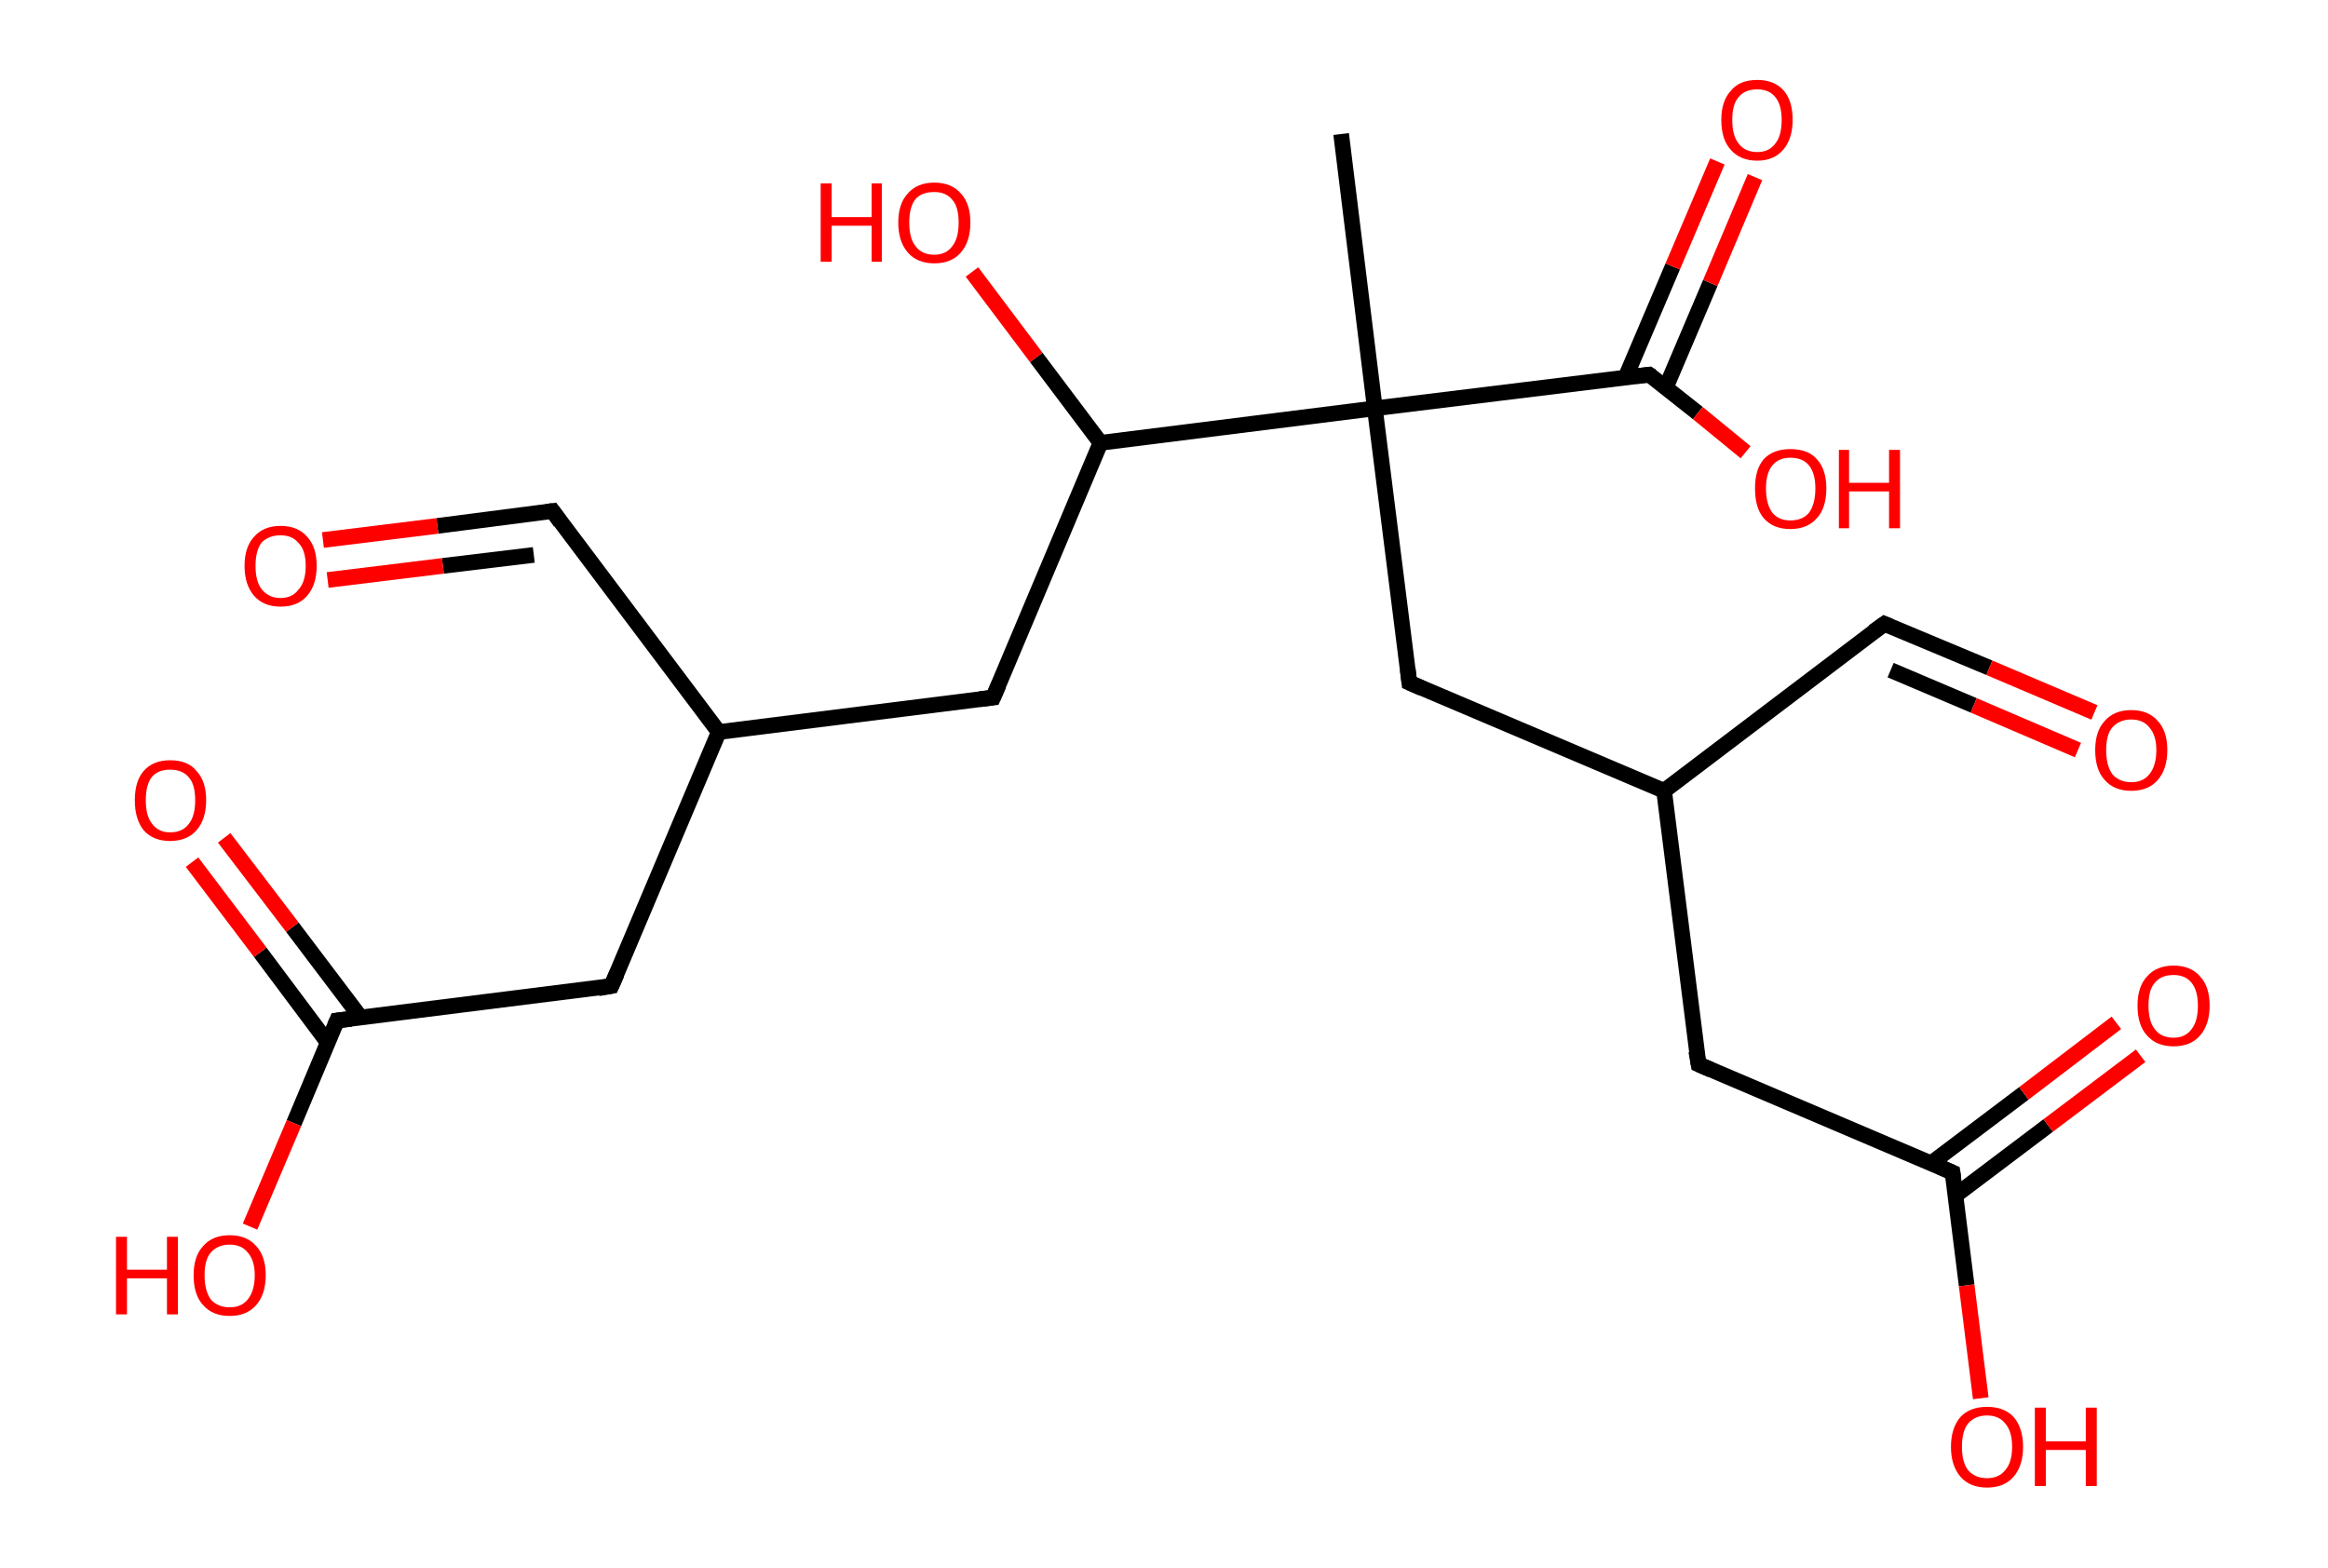<?xml version='1.0' encoding='ASCII' standalone='yes'?>
<svg xmlns="http://www.w3.org/2000/svg" xmlns:rdkit="http://www.rdkit.org/xml" xmlns:xlink="http://www.w3.org/1999/xlink" version="1.1" baseProfile="full" xml:space="preserve" width="297px" height="200px" viewBox="0 0 297 200">
<!-- END OF HEADER -->
<rect style="opacity:1.0;fill:#FFFFFF;stroke:none" width="297.0" height="200.0" x="0.0" y="0.0"> </rect>
<path class="bond-0 atom-0 atom-1" d="M 171.1,17.1 L 175.4,52.1" style="fill:none;fill-rule:evenodd;stroke:#000000;stroke-width:2.0px;stroke-linecap:butt;stroke-linejoin:miter;stroke-opacity:1"/>
<path class="bond-1 atom-1 atom-2" d="M 175.4,52.1 L 179.8,87.1" style="fill:none;fill-rule:evenodd;stroke:#000000;stroke-width:2.0px;stroke-linecap:butt;stroke-linejoin:miter;stroke-opacity:1"/>
<path class="bond-2 atom-2 atom-3" d="M 179.8,87.1 L 212.3,100.9" style="fill:none;fill-rule:evenodd;stroke:#000000;stroke-width:2.0px;stroke-linecap:butt;stroke-linejoin:miter;stroke-opacity:1"/>
<path class="bond-3 atom-3 atom-4" d="M 212.3,100.9 L 240.4,79.6" style="fill:none;fill-rule:evenodd;stroke:#000000;stroke-width:2.0px;stroke-linecap:butt;stroke-linejoin:miter;stroke-opacity:1"/>
<path class="bond-4 atom-4 atom-5" d="M 240.4,79.6 L 253.8,85.2" style="fill:none;fill-rule:evenodd;stroke:#000000;stroke-width:2.0px;stroke-linecap:butt;stroke-linejoin:miter;stroke-opacity:1"/>
<path class="bond-4 atom-4 atom-5" d="M 253.8,85.2 L 267.2,90.9" style="fill:none;fill-rule:evenodd;stroke:#FF0000;stroke-width:2.0px;stroke-linecap:butt;stroke-linejoin:miter;stroke-opacity:1"/>
<path class="bond-4 atom-4 atom-5" d="M 241.2,85.5 L 251.8,90.0" style="fill:none;fill-rule:evenodd;stroke:#000000;stroke-width:2.0px;stroke-linecap:butt;stroke-linejoin:miter;stroke-opacity:1"/>
<path class="bond-4 atom-4 atom-5" d="M 251.8,90.0 L 265.1,95.7" style="fill:none;fill-rule:evenodd;stroke:#FF0000;stroke-width:2.0px;stroke-linecap:butt;stroke-linejoin:miter;stroke-opacity:1"/>
<path class="bond-5 atom-3 atom-6" d="M 212.3,100.9 L 216.7,135.8" style="fill:none;fill-rule:evenodd;stroke:#000000;stroke-width:2.0px;stroke-linecap:butt;stroke-linejoin:miter;stroke-opacity:1"/>
<path class="bond-6 atom-6 atom-7" d="M 216.7,135.8 L 249.1,149.6" style="fill:none;fill-rule:evenodd;stroke:#000000;stroke-width:2.0px;stroke-linecap:butt;stroke-linejoin:miter;stroke-opacity:1"/>
<path class="bond-7 atom-7 atom-8" d="M 249.5,152.5 L 261.3,143.6" style="fill:none;fill-rule:evenodd;stroke:#000000;stroke-width:2.0px;stroke-linecap:butt;stroke-linejoin:miter;stroke-opacity:1"/>
<path class="bond-7 atom-7 atom-8" d="M 261.3,143.6 L 273.1,134.7" style="fill:none;fill-rule:evenodd;stroke:#FF0000;stroke-width:2.0px;stroke-linecap:butt;stroke-linejoin:miter;stroke-opacity:1"/>
<path class="bond-7 atom-7 atom-8" d="M 246.4,148.4 L 258.2,139.5" style="fill:none;fill-rule:evenodd;stroke:#000000;stroke-width:2.0px;stroke-linecap:butt;stroke-linejoin:miter;stroke-opacity:1"/>
<path class="bond-7 atom-7 atom-8" d="M 258.2,139.5 L 270.0,130.5" style="fill:none;fill-rule:evenodd;stroke:#FF0000;stroke-width:2.0px;stroke-linecap:butt;stroke-linejoin:miter;stroke-opacity:1"/>
<path class="bond-8 atom-7 atom-9" d="M 249.1,149.6 L 250.9,164.0" style="fill:none;fill-rule:evenodd;stroke:#000000;stroke-width:2.0px;stroke-linecap:butt;stroke-linejoin:miter;stroke-opacity:1"/>
<path class="bond-8 atom-7 atom-9" d="M 250.9,164.0 L 252.7,178.4" style="fill:none;fill-rule:evenodd;stroke:#FF0000;stroke-width:2.0px;stroke-linecap:butt;stroke-linejoin:miter;stroke-opacity:1"/>
<path class="bond-9 atom-1 atom-10" d="M 175.4,52.1 L 210.4,47.8" style="fill:none;fill-rule:evenodd;stroke:#000000;stroke-width:2.0px;stroke-linecap:butt;stroke-linejoin:miter;stroke-opacity:1"/>
<path class="bond-10 atom-10 atom-11" d="M 212.5,49.5 L 218.2,36.1" style="fill:none;fill-rule:evenodd;stroke:#000000;stroke-width:2.0px;stroke-linecap:butt;stroke-linejoin:miter;stroke-opacity:1"/>
<path class="bond-10 atom-10 atom-11" d="M 218.2,36.1 L 223.9,22.6" style="fill:none;fill-rule:evenodd;stroke:#FF0000;stroke-width:2.0px;stroke-linecap:butt;stroke-linejoin:miter;stroke-opacity:1"/>
<path class="bond-10 atom-10 atom-11" d="M 207.4,48.1 L 213.4,34.0" style="fill:none;fill-rule:evenodd;stroke:#000000;stroke-width:2.0px;stroke-linecap:butt;stroke-linejoin:miter;stroke-opacity:1"/>
<path class="bond-10 atom-10 atom-11" d="M 213.4,34.0 L 219.1,20.6" style="fill:none;fill-rule:evenodd;stroke:#FF0000;stroke-width:2.0px;stroke-linecap:butt;stroke-linejoin:miter;stroke-opacity:1"/>
<path class="bond-11 atom-10 atom-12" d="M 210.4,47.8 L 216.6,52.7" style="fill:none;fill-rule:evenodd;stroke:#000000;stroke-width:2.0px;stroke-linecap:butt;stroke-linejoin:miter;stroke-opacity:1"/>
<path class="bond-11 atom-10 atom-12" d="M 216.6,52.7 L 222.7,57.7" style="fill:none;fill-rule:evenodd;stroke:#FF0000;stroke-width:2.0px;stroke-linecap:butt;stroke-linejoin:miter;stroke-opacity:1"/>
<path class="bond-12 atom-1 atom-13" d="M 175.4,52.1 L 140.4,56.5" style="fill:none;fill-rule:evenodd;stroke:#000000;stroke-width:2.0px;stroke-linecap:butt;stroke-linejoin:miter;stroke-opacity:1"/>
<path class="bond-13 atom-13 atom-14" d="M 140.4,56.5 L 132.2,45.6" style="fill:none;fill-rule:evenodd;stroke:#000000;stroke-width:2.0px;stroke-linecap:butt;stroke-linejoin:miter;stroke-opacity:1"/>
<path class="bond-13 atom-13 atom-14" d="M 132.2,45.6 L 124.0,34.7" style="fill:none;fill-rule:evenodd;stroke:#FF0000;stroke-width:2.0px;stroke-linecap:butt;stroke-linejoin:miter;stroke-opacity:1"/>
<path class="bond-14 atom-13 atom-15" d="M 140.4,56.5 L 126.7,89.0" style="fill:none;fill-rule:evenodd;stroke:#000000;stroke-width:2.0px;stroke-linecap:butt;stroke-linejoin:miter;stroke-opacity:1"/>
<path class="bond-15 atom-15 atom-16" d="M 126.7,89.0 L 91.7,93.4" style="fill:none;fill-rule:evenodd;stroke:#000000;stroke-width:2.0px;stroke-linecap:butt;stroke-linejoin:miter;stroke-opacity:1"/>
<path class="bond-16 atom-16 atom-17" d="M 91.7,93.4 L 70.5,65.2" style="fill:none;fill-rule:evenodd;stroke:#000000;stroke-width:2.0px;stroke-linecap:butt;stroke-linejoin:miter;stroke-opacity:1"/>
<path class="bond-17 atom-17 atom-18" d="M 70.5,65.2 L 55.8,67.1" style="fill:none;fill-rule:evenodd;stroke:#000000;stroke-width:2.0px;stroke-linecap:butt;stroke-linejoin:miter;stroke-opacity:1"/>
<path class="bond-17 atom-17 atom-18" d="M 55.8,67.1 L 41.2,68.9" style="fill:none;fill-rule:evenodd;stroke:#FF0000;stroke-width:2.0px;stroke-linecap:butt;stroke-linejoin:miter;stroke-opacity:1"/>
<path class="bond-17 atom-17 atom-18" d="M 68.1,70.8 L 56.5,72.2" style="fill:none;fill-rule:evenodd;stroke:#000000;stroke-width:2.0px;stroke-linecap:butt;stroke-linejoin:miter;stroke-opacity:1"/>
<path class="bond-17 atom-17 atom-18" d="M 56.5,72.2 L 41.8,74.0" style="fill:none;fill-rule:evenodd;stroke:#FF0000;stroke-width:2.0px;stroke-linecap:butt;stroke-linejoin:miter;stroke-opacity:1"/>
<path class="bond-18 atom-16 atom-19" d="M 91.7,93.4 L 78.0,125.8" style="fill:none;fill-rule:evenodd;stroke:#000000;stroke-width:2.0px;stroke-linecap:butt;stroke-linejoin:miter;stroke-opacity:1"/>
<path class="bond-19 atom-19 atom-20" d="M 78.0,125.8 L 43.0,130.2" style="fill:none;fill-rule:evenodd;stroke:#000000;stroke-width:2.0px;stroke-linecap:butt;stroke-linejoin:miter;stroke-opacity:1"/>
<path class="bond-20 atom-20 atom-21" d="M 46.0,129.8 L 37.3,118.3" style="fill:none;fill-rule:evenodd;stroke:#000000;stroke-width:2.0px;stroke-linecap:butt;stroke-linejoin:miter;stroke-opacity:1"/>
<path class="bond-20 atom-20 atom-21" d="M 37.3,118.3 L 28.6,106.9" style="fill:none;fill-rule:evenodd;stroke:#FF0000;stroke-width:2.0px;stroke-linecap:butt;stroke-linejoin:miter;stroke-opacity:1"/>
<path class="bond-20 atom-20 atom-21" d="M 41.8,133.0 L 33.2,121.5" style="fill:none;fill-rule:evenodd;stroke:#000000;stroke-width:2.0px;stroke-linecap:butt;stroke-linejoin:miter;stroke-opacity:1"/>
<path class="bond-20 atom-20 atom-21" d="M 33.2,121.5 L 24.5,110.0" style="fill:none;fill-rule:evenodd;stroke:#FF0000;stroke-width:2.0px;stroke-linecap:butt;stroke-linejoin:miter;stroke-opacity:1"/>
<path class="bond-21 atom-20 atom-22" d="M 43.0,130.2 L 37.5,143.3" style="fill:none;fill-rule:evenodd;stroke:#000000;stroke-width:2.0px;stroke-linecap:butt;stroke-linejoin:miter;stroke-opacity:1"/>
<path class="bond-21 atom-20 atom-22" d="M 37.5,143.3 L 31.9,156.5" style="fill:none;fill-rule:evenodd;stroke:#FF0000;stroke-width:2.0px;stroke-linecap:butt;stroke-linejoin:miter;stroke-opacity:1"/>
<path d="M 179.6,85.4 L 179.8,87.1 L 181.4,87.8" style="fill:none;stroke:#000000;stroke-width:2.0px;stroke-linecap:butt;stroke-linejoin:miter;stroke-opacity:1;"/>
<path d="M 239.0,80.6 L 240.4,79.6 L 241.1,79.9" style="fill:none;stroke:#000000;stroke-width:2.0px;stroke-linecap:butt;stroke-linejoin:miter;stroke-opacity:1;"/>
<path d="M 216.4,134.1 L 216.7,135.8 L 218.3,136.5" style="fill:none;stroke:#000000;stroke-width:2.0px;stroke-linecap:butt;stroke-linejoin:miter;stroke-opacity:1;"/>
<path d="M 247.5,148.9 L 249.1,149.6 L 249.2,150.3" style="fill:none;stroke:#000000;stroke-width:2.0px;stroke-linecap:butt;stroke-linejoin:miter;stroke-opacity:1;"/>
<path d="M 208.7,48.0 L 210.4,47.8 L 210.7,48.0" style="fill:none;stroke:#000000;stroke-width:2.0px;stroke-linecap:butt;stroke-linejoin:miter;stroke-opacity:1;"/>
<path d="M 127.4,87.4 L 126.7,89.0 L 125.0,89.2" style="fill:none;stroke:#000000;stroke-width:2.0px;stroke-linecap:butt;stroke-linejoin:miter;stroke-opacity:1;"/>
<path d="M 71.5,66.6 L 70.5,65.2 L 69.7,65.3" style="fill:none;stroke:#000000;stroke-width:2.0px;stroke-linecap:butt;stroke-linejoin:miter;stroke-opacity:1;"/>
<path d="M 78.7,124.2 L 78.0,125.8 L 76.3,126.1" style="fill:none;stroke:#000000;stroke-width:2.0px;stroke-linecap:butt;stroke-linejoin:miter;stroke-opacity:1;"/>
<path d="M 44.8,130.0 L 43.0,130.2 L 42.7,130.9" style="fill:none;stroke:#000000;stroke-width:2.0px;stroke-linecap:butt;stroke-linejoin:miter;stroke-opacity:1;"/>
<path class="atom-5" d="M 267.3 95.7 Q 267.3 93.3, 268.5 92.0 Q 269.7 90.6, 271.9 90.6 Q 274.1 90.6, 275.3 92.0 Q 276.5 93.3, 276.5 95.7 Q 276.5 98.1, 275.3 99.5 Q 274.1 100.9, 271.9 100.9 Q 269.7 100.9, 268.5 99.5 Q 267.3 98.2, 267.3 95.7 M 271.9 99.8 Q 273.4 99.8, 274.2 98.8 Q 275.1 97.7, 275.1 95.7 Q 275.1 93.8, 274.2 92.8 Q 273.4 91.8, 271.9 91.8 Q 270.4 91.8, 269.5 92.8 Q 268.7 93.7, 268.7 95.7 Q 268.7 97.7, 269.5 98.8 Q 270.4 99.8, 271.9 99.8 " fill="#FF0000"/>
<path class="atom-8" d="M 272.7 128.3 Q 272.7 125.9, 273.9 124.6 Q 275.1 123.2, 277.3 123.2 Q 279.5 123.2, 280.7 124.6 Q 281.9 125.9, 281.9 128.3 Q 281.9 130.7, 280.7 132.1 Q 279.5 133.5, 277.3 133.5 Q 275.1 133.5, 273.9 132.1 Q 272.7 130.8, 272.7 128.3 M 277.3 132.4 Q 278.8 132.4, 279.6 131.3 Q 280.4 130.3, 280.4 128.3 Q 280.4 126.4, 279.6 125.4 Q 278.8 124.4, 277.3 124.4 Q 275.7 124.4, 274.9 125.4 Q 274.1 126.3, 274.1 128.3 Q 274.1 130.3, 274.9 131.3 Q 275.7 132.4, 277.3 132.4 " fill="#FF0000"/>
<path class="atom-9" d="M 248.9 184.6 Q 248.9 182.2, 250.1 180.8 Q 251.3 179.5, 253.5 179.5 Q 255.7 179.5, 256.9 180.8 Q 258.1 182.2, 258.1 184.6 Q 258.1 187.0, 256.9 188.4 Q 255.7 189.8, 253.5 189.8 Q 251.3 189.8, 250.1 188.4 Q 248.9 187.0, 248.9 184.6 M 253.5 188.6 Q 255.0 188.6, 255.8 187.6 Q 256.7 186.6, 256.7 184.6 Q 256.7 182.6, 255.8 181.6 Q 255.0 180.6, 253.5 180.6 Q 252.0 180.6, 251.1 181.6 Q 250.3 182.6, 250.3 184.6 Q 250.3 186.6, 251.1 187.6 Q 252.0 188.6, 253.5 188.6 " fill="#FF0000"/>
<path class="atom-9" d="M 259.6 179.6 L 261.0 179.6 L 261.0 183.9 L 266.1 183.9 L 266.1 179.6 L 267.5 179.6 L 267.5 189.6 L 266.1 189.6 L 266.1 185.0 L 261.0 185.0 L 261.0 189.6 L 259.6 189.6 L 259.6 179.6 " fill="#FF0000"/>
<path class="atom-11" d="M 219.6 15.3 Q 219.6 12.9, 220.8 11.6 Q 221.9 10.2, 224.2 10.2 Q 226.4 10.2, 227.6 11.6 Q 228.7 12.9, 228.7 15.3 Q 228.7 17.7, 227.5 19.1 Q 226.3 20.5, 224.2 20.5 Q 222.0 20.5, 220.8 19.1 Q 219.6 17.8, 219.6 15.3 M 224.2 19.4 Q 225.7 19.4, 226.5 18.3 Q 227.3 17.3, 227.3 15.3 Q 227.3 13.4, 226.5 12.4 Q 225.7 11.4, 224.2 11.4 Q 222.6 11.4, 221.8 12.4 Q 221.0 13.3, 221.0 15.3 Q 221.0 17.3, 221.8 18.3 Q 222.6 19.4, 224.2 19.4 " fill="#FF0000"/>
<path class="atom-12" d="M 223.9 62.3 Q 223.9 59.9, 225.0 58.6 Q 226.2 57.3, 228.4 57.3 Q 230.7 57.3, 231.8 58.6 Q 233.0 59.9, 233.0 62.3 Q 233.0 64.8, 231.8 66.1 Q 230.6 67.5, 228.4 67.5 Q 226.2 67.5, 225.0 66.1 Q 223.9 64.8, 223.9 62.3 M 228.4 66.4 Q 230.0 66.4, 230.8 65.4 Q 231.6 64.3, 231.6 62.3 Q 231.6 60.4, 230.8 59.4 Q 230.0 58.4, 228.4 58.4 Q 226.9 58.4, 226.1 59.4 Q 225.3 60.4, 225.3 62.3 Q 225.3 64.3, 226.1 65.4 Q 226.9 66.4, 228.4 66.4 " fill="#FF0000"/>
<path class="atom-12" d="M 234.6 57.4 L 235.9 57.4 L 235.9 61.6 L 241.0 61.6 L 241.0 57.4 L 242.4 57.4 L 242.4 67.4 L 241.0 67.4 L 241.0 62.7 L 235.9 62.7 L 235.9 67.4 L 234.6 67.4 L 234.6 57.4 " fill="#FF0000"/>
<path class="atom-14" d="M 104.7 23.4 L 106.1 23.4 L 106.1 27.7 L 111.2 27.7 L 111.2 23.4 L 112.5 23.4 L 112.5 33.4 L 111.2 33.4 L 111.2 28.8 L 106.1 28.8 L 106.1 33.4 L 104.7 33.4 L 104.7 23.4 " fill="#FF0000"/>
<path class="atom-14" d="M 114.6 28.4 Q 114.6 26.0, 115.8 24.7 Q 117.0 23.3, 119.2 23.3 Q 121.4 23.3, 122.6 24.7 Q 123.8 26.0, 123.8 28.4 Q 123.8 30.8, 122.6 32.2 Q 121.4 33.6, 119.2 33.6 Q 117.0 33.6, 115.8 32.2 Q 114.6 30.8, 114.6 28.4 M 119.2 32.5 Q 120.7 32.5, 121.5 31.4 Q 122.3 30.4, 122.3 28.4 Q 122.3 26.4, 121.5 25.5 Q 120.7 24.5, 119.2 24.5 Q 117.6 24.5, 116.8 25.4 Q 116.0 26.4, 116.0 28.4 Q 116.0 30.4, 116.8 31.4 Q 117.6 32.5, 119.2 32.5 " fill="#FF0000"/>
<path class="atom-18" d="M 31.2 72.2 Q 31.2 69.8, 32.4 68.5 Q 33.6 67.1, 35.8 67.1 Q 38.0 67.1, 39.2 68.5 Q 40.4 69.8, 40.4 72.2 Q 40.4 74.6, 39.2 76.0 Q 38.0 77.4, 35.8 77.4 Q 33.6 77.4, 32.4 76.0 Q 31.2 74.6, 31.2 72.2 M 35.8 76.3 Q 37.3 76.3, 38.1 75.2 Q 39.0 74.2, 39.0 72.2 Q 39.0 70.2, 38.1 69.3 Q 37.3 68.3, 35.8 68.3 Q 34.3 68.3, 33.4 69.2 Q 32.6 70.2, 32.6 72.2 Q 32.6 74.2, 33.4 75.2 Q 34.3 76.3, 35.8 76.3 " fill="#FF0000"/>
<path class="atom-21" d="M 17.2 102.1 Q 17.2 99.7, 18.3 98.4 Q 19.5 97.0, 21.7 97.0 Q 24.0 97.0, 25.1 98.4 Q 26.3 99.7, 26.3 102.1 Q 26.3 104.5, 25.1 105.9 Q 23.9 107.3, 21.7 107.3 Q 19.5 107.3, 18.3 105.9 Q 17.2 104.5, 17.2 102.1 M 21.7 106.2 Q 23.3 106.2, 24.1 105.1 Q 24.9 104.1, 24.9 102.1 Q 24.9 100.1, 24.1 99.2 Q 23.3 98.2, 21.7 98.2 Q 20.2 98.2, 19.4 99.1 Q 18.6 100.1, 18.6 102.1 Q 18.6 104.1, 19.4 105.1 Q 20.2 106.2, 21.7 106.2 " fill="#FF0000"/>
<path class="atom-22" d="M 14.8 157.8 L 16.2 157.8 L 16.2 162.0 L 21.3 162.0 L 21.3 157.8 L 22.7 157.8 L 22.7 167.7 L 21.3 167.7 L 21.3 163.1 L 16.2 163.1 L 16.2 167.7 L 14.8 167.7 L 14.8 157.8 " fill="#FF0000"/>
<path class="atom-22" d="M 24.7 162.7 Q 24.7 160.3, 25.9 159.0 Q 27.1 157.6, 29.3 157.6 Q 31.5 157.6, 32.7 159.0 Q 33.9 160.3, 33.9 162.7 Q 33.9 165.1, 32.7 166.5 Q 31.5 167.9, 29.3 167.9 Q 27.1 167.9, 25.9 166.5 Q 24.7 165.2, 24.7 162.7 M 29.3 166.8 Q 30.8 166.8, 31.6 165.8 Q 32.5 164.7, 32.5 162.7 Q 32.5 160.8, 31.6 159.8 Q 30.8 158.8, 29.3 158.8 Q 27.8 158.8, 26.9 159.8 Q 26.1 160.7, 26.1 162.7 Q 26.1 164.7, 26.9 165.8 Q 27.8 166.8, 29.3 166.8 " fill="#FF0000"/>
</svg>
